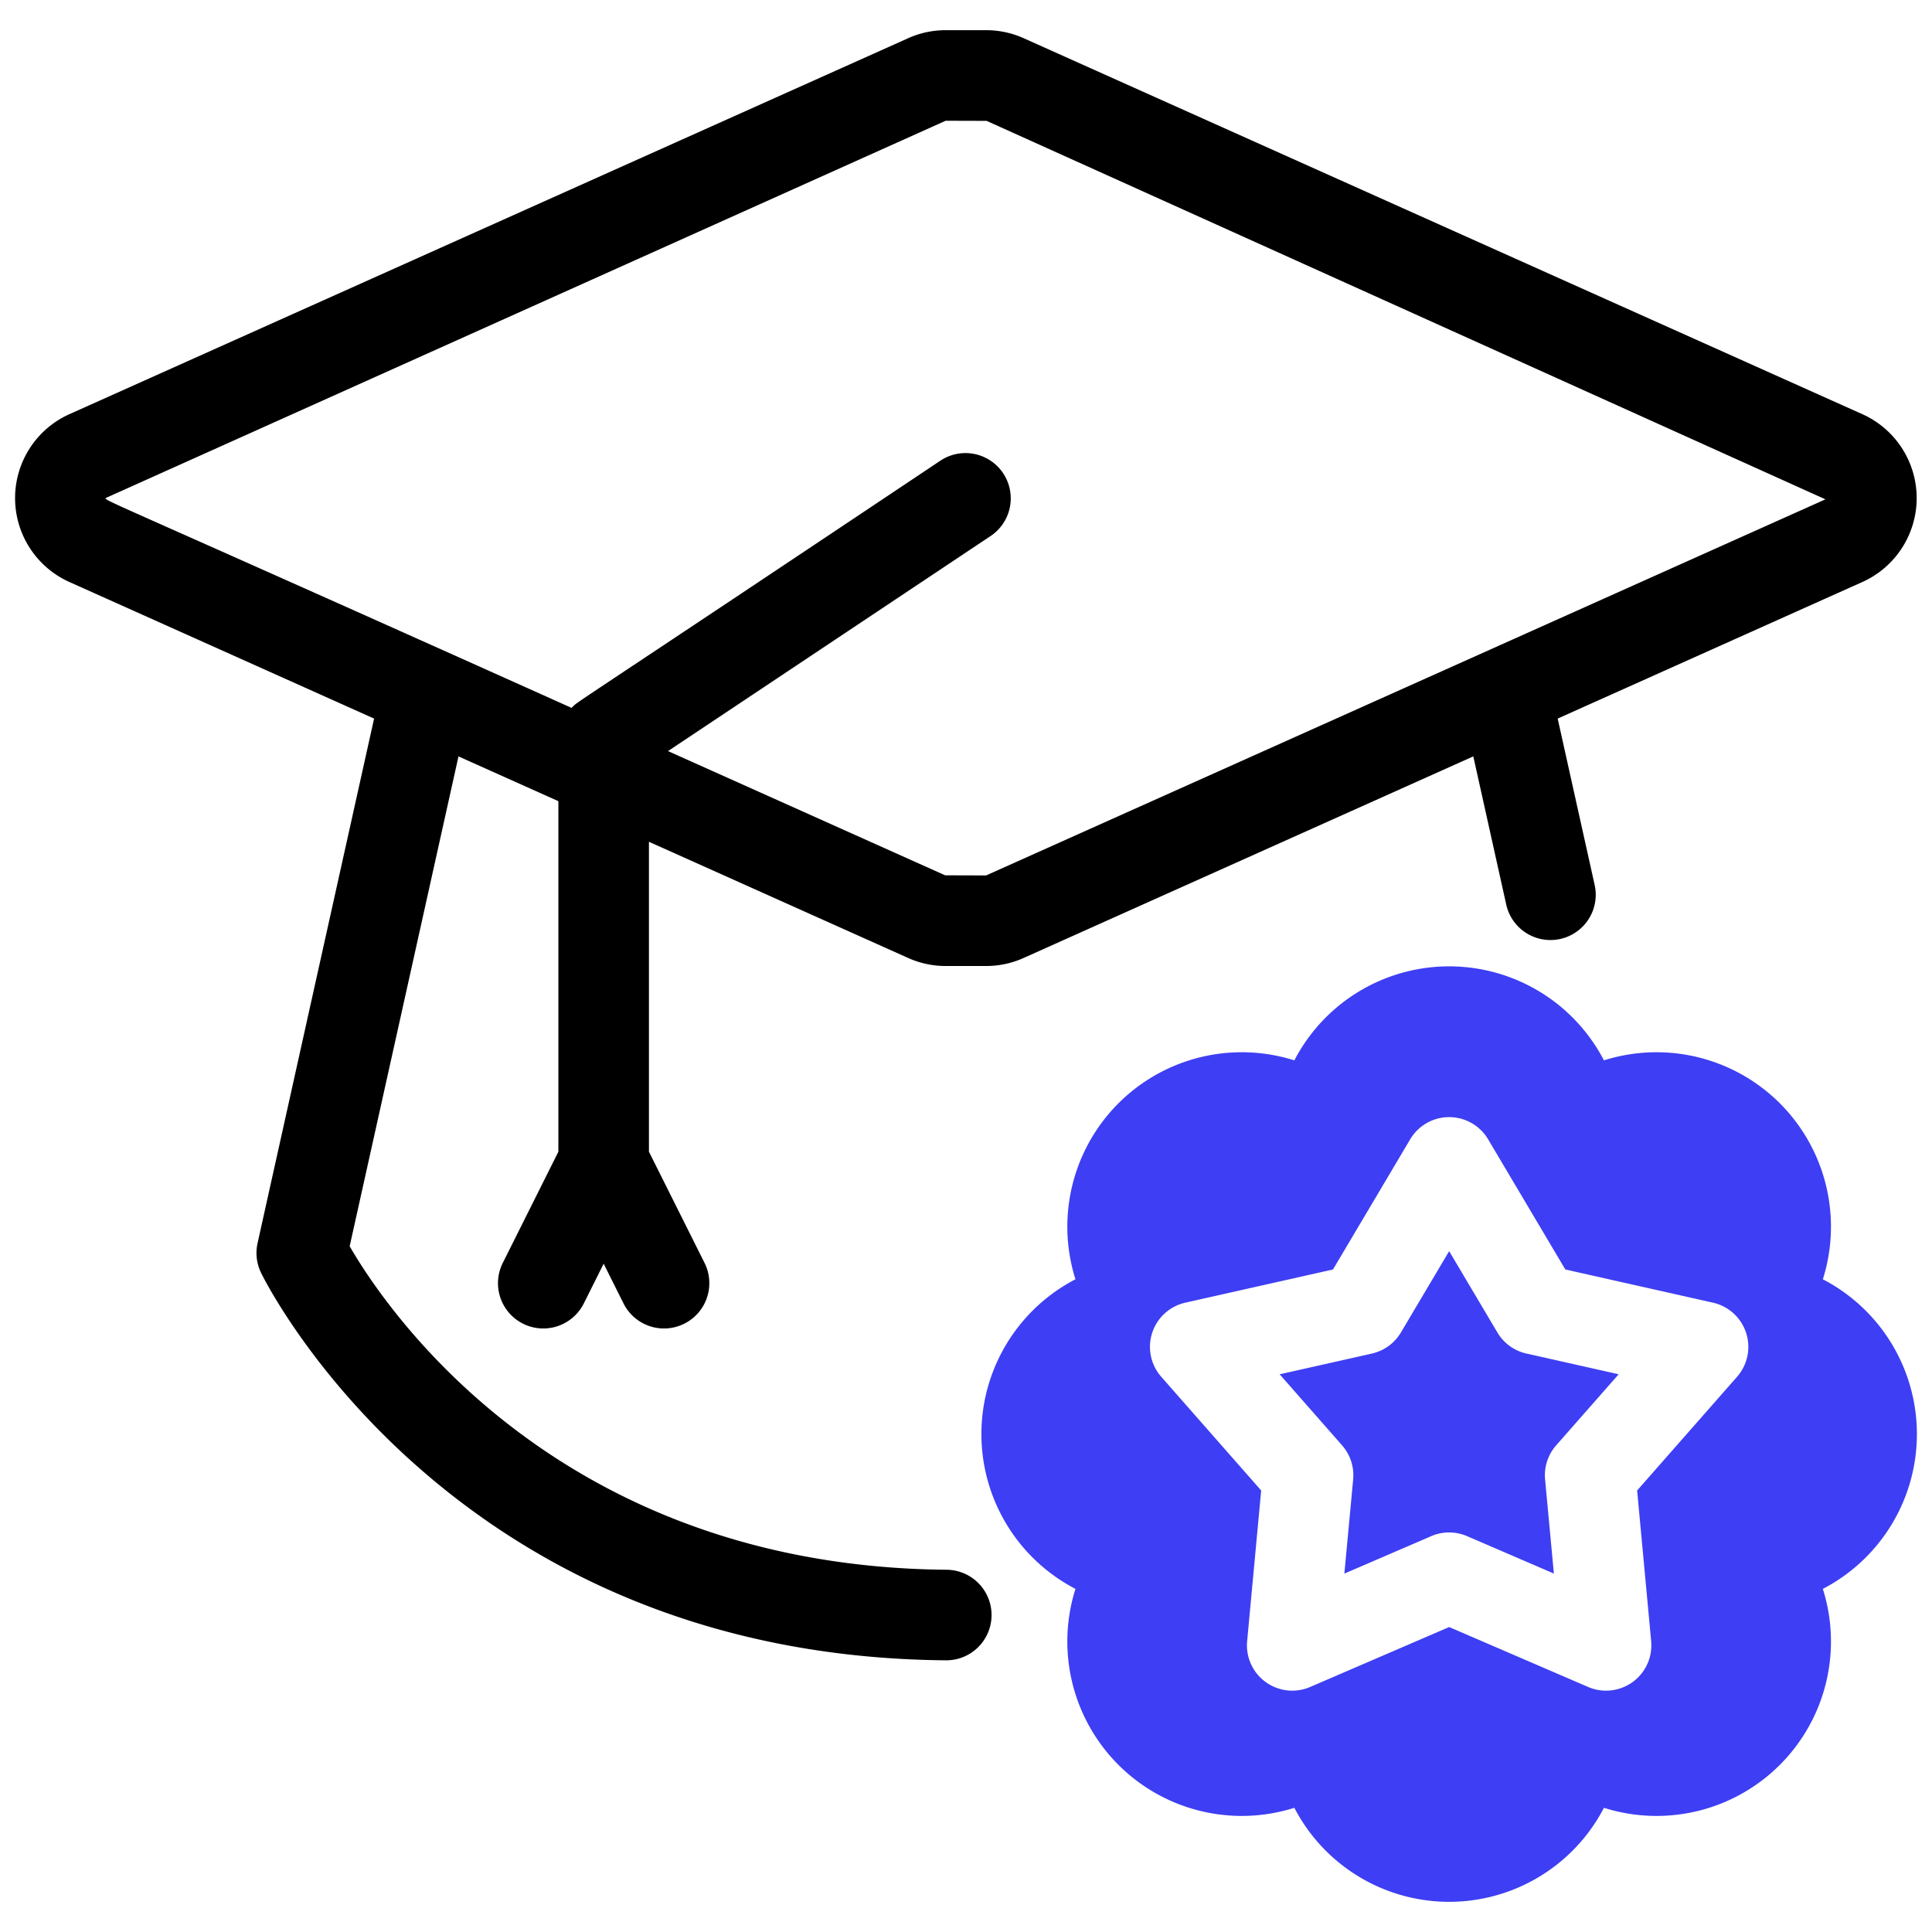 <svg xmlns="http://www.w3.org/2000/svg"  viewBox="0 0 64 64" width="64px" height="64px"><path fill="#3e3ef4" d="M49.603,44.14l-1.598-2.694-1.598,2.694a1.502,1.502,0,0,1-.961.698l-3.056.687,2.068,2.354a1.501,1.501,0,0,1,.367,1.13l-.291,3.118,2.876-1.24a1.496,1.496,0,0,1,1.188,0l2.876,1.24-.291-3.118a1.501,1.501,0,0,1,.367-1.13L53.62,45.525l-3.056-.687A1.502,1.502,0,0,1,49.603,44.14Z"/><path fill="#3e3ef4" d="M60.384,42.378a5.778,5.778,0,0,0-7.251-7.252,5.779,5.779,0,0,0-10.256,0,5.778,5.778,0,0,0-7.251,7.252,5.778,5.778,0,0,0,0,10.256,5.778,5.778,0,0,0,7.251,7.252,5.779,5.779,0,0,0,10.256,0,5.778,5.778,0,0,0,7.251-7.252A5.778,5.778,0,0,0,60.384,42.378ZM57.543,45.607l-3.311,3.767L54.697,54.366a1.501,1.501,0,0,1-2.088,1.517l-4.604-1.985-4.604,1.985a1.501,1.501,0,0,1-2.088-1.517l.465-4.992-3.311-3.767a1.501,1.501,0,0,1,.797-2.454l4.893-1.1L46.715,37.74a1.501,1.501,0,0,1,2.58,0l2.558,4.313,4.893,1.1A1.501,1.501,0,0,1,57.543,45.607Z"/><path d="M61.697,13.722,33.913,1.267A3.022,3.022,0,0,0,32.666,1H31.326a3.018,3.018,0,0,0-1.245.267L2.295,13.722a3.047,3.047,0,0,0,0,5.556L12.392,23.804,8.532,41.182a1.5,1.5,0,0,0,.119.988c.255.518,6.436,12.688,22.675,12.83h.014a1.5,1.5,0,0,0,.013-3c-12.858-.112-18.567-8.635-19.77-10.716l3.605-16.227,3.309,1.483v11.612l-1.842,3.684a1.5,1.5,0,1,0,2.684,1.342l.658-1.316.658,1.316a1.5,1.5,0,1,0,2.684-1.342l-1.842-3.684V27.885l8.584,3.848A3.022,3.022,0,0,0,31.326,32h1.34a3.018,3.018,0,0,0,1.245-.267l14.894-6.677,1.091,4.909a1.5,1.5,0,1,0,2.929-.65L51.6,23.804l10.097-4.526A3.047,3.047,0,0,0,61.697,13.722ZM32.666,29l-1.357-.004-9.18-4.115,10.699-7.133a1.5,1.5,0,0,0-1.664-2.496c-12.799,8.554-11.97,7.936-12.229,8.198C3.634,16.579,3.496,16.601,3.496,16.5L31.326,4l1.357.004L60.47,16.541Z"/></svg>